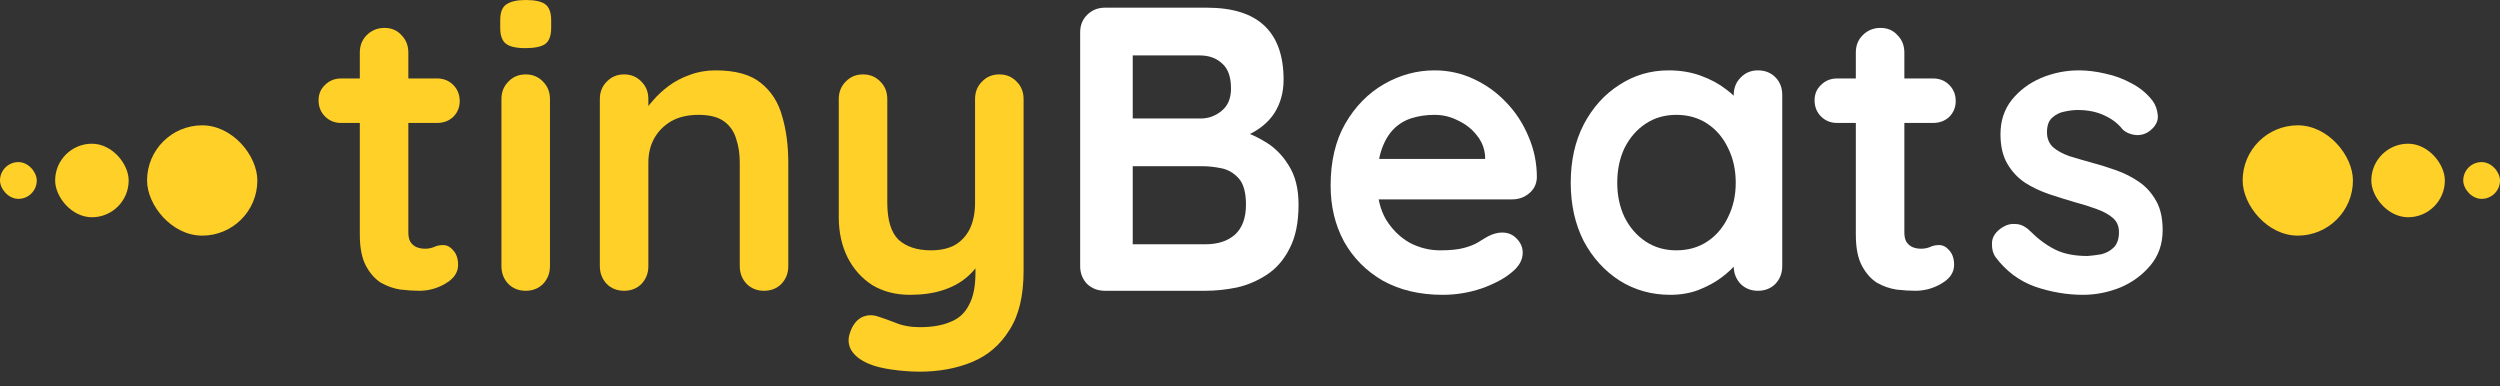 <svg width="136" height="21" viewBox="0 0 136 21" fill="none" xmlns="http://www.w3.org/2000/svg">
<rect x="0" y="0" width="136" height="21" fill="#333333" stroke="none"/>
<rect y="8.818" width="2" height="2" rx="1" fill="#FFD027"/>
<rect x="3" y="7.818" width="4" height="4" rx="2" fill="#FFD027"/>
<rect x="8" y="6.818" width="6" height="6" rx="3" fill="#FFD027"/>
<rect x="136" y="10.818" width="2" height="2" rx="1" transform="rotate(-180 136 10.818)" fill="#FFD027"/>
<rect x="133" y="11.818" width="4" height="4" rx="2" transform="rotate(-180 133 11.818)" fill="#FFD027"/>
<rect x="128" y="12.818" width="6" height="6" rx="3" transform="rotate(-180 128 12.818)" fill="#FFD027"/>
<path d="M18.562 4.268H23.776C24.128 4.268 24.421 4.385 24.656 4.62C24.891 4.855 25.008 5.148 25.008 5.5C25.008 5.837 24.891 6.123 24.656 6.358C24.421 6.578 24.128 6.688 23.776 6.688H18.562C18.21 6.688 17.917 6.571 17.682 6.336C17.447 6.101 17.33 5.808 17.33 5.456C17.33 5.119 17.447 4.84 17.682 4.62C17.917 4.385 18.21 4.268 18.562 4.268ZM20.916 1.518C21.297 1.518 21.605 1.65 21.84 1.914C22.089 2.163 22.214 2.479 22.214 2.86V12.65C22.214 12.855 22.251 13.024 22.324 13.156C22.412 13.288 22.522 13.383 22.654 13.442C22.801 13.501 22.955 13.53 23.116 13.53C23.292 13.53 23.453 13.501 23.6 13.442C23.747 13.369 23.915 13.332 24.106 13.332C24.311 13.332 24.495 13.427 24.656 13.618C24.832 13.809 24.92 14.073 24.92 14.41C24.92 14.821 24.693 15.158 24.238 15.422C23.798 15.686 23.321 15.818 22.808 15.818C22.5 15.818 22.155 15.796 21.774 15.752C21.407 15.693 21.055 15.569 20.718 15.378C20.395 15.173 20.124 14.865 19.904 14.454C19.684 14.043 19.574 13.479 19.574 12.76V2.86C19.574 2.479 19.699 2.163 19.948 1.914C20.212 1.65 20.535 1.518 20.916 1.518Z" fill="#FFD027"/>
<path d="M29.918 14.476C29.918 14.857 29.793 15.18 29.544 15.444C29.295 15.693 28.979 15.818 28.598 15.818C28.217 15.818 27.901 15.693 27.652 15.444C27.403 15.18 27.278 14.857 27.278 14.476V5.39C27.278 5.009 27.403 4.693 27.652 4.444C27.901 4.18 28.217 4.048 28.598 4.048C28.979 4.048 29.295 4.18 29.544 4.444C29.793 4.693 29.918 5.009 29.918 5.39V14.476ZM28.576 2.618C28.077 2.618 27.725 2.537 27.52 2.376C27.315 2.215 27.212 1.929 27.212 1.518V1.1C27.212 0.675 27.322 0.389 27.542 0.242C27.777 0.081 28.129 0 28.598 0C29.111 0 29.471 0.081 29.676 0.242C29.881 0.403 29.984 0.689 29.984 1.1V1.518C29.984 1.943 29.874 2.237 29.654 2.398C29.434 2.545 29.075 2.618 28.576 2.618Z" fill="#FFD027"/>
<path d="M38.923 3.828C40.008 3.828 40.83 4.055 41.387 4.51C41.959 4.965 42.348 5.573 42.553 6.336C42.773 7.084 42.883 7.92 42.883 8.844V14.476C42.883 14.857 42.758 15.18 42.509 15.444C42.26 15.693 41.944 15.818 41.563 15.818C41.182 15.818 40.867 15.693 40.617 15.444C40.368 15.18 40.243 14.857 40.243 14.476V8.844C40.243 8.36 40.177 7.927 40.045 7.546C39.928 7.15 39.708 6.835 39.385 6.6C39.062 6.365 38.6 6.248 37.999 6.248C37.413 6.248 36.914 6.365 36.503 6.6C36.107 6.835 35.799 7.15 35.579 7.546C35.374 7.927 35.271 8.36 35.271 8.844V14.476C35.271 14.857 35.147 15.18 34.897 15.444C34.648 15.693 34.333 15.818 33.951 15.818C33.57 15.818 33.255 15.693 33.005 15.444C32.756 15.18 32.631 14.857 32.631 14.476V5.39C32.631 5.009 32.756 4.693 33.005 4.444C33.255 4.18 33.57 4.048 33.951 4.048C34.333 4.048 34.648 4.18 34.897 4.444C35.147 4.693 35.271 5.009 35.271 5.39V6.336L34.941 6.27C35.073 6.021 35.264 5.757 35.513 5.478C35.763 5.185 36.056 4.913 36.393 4.664C36.73 4.415 37.112 4.217 37.537 4.07C37.962 3.909 38.425 3.828 38.923 3.828Z" fill="#FFD027"/>
<path d="M54.363 4.048C54.745 4.048 55.06 4.18 55.309 4.444C55.559 4.693 55.683 5.009 55.683 5.39V14.74C55.683 16.089 55.427 17.16 54.913 17.952C54.415 18.759 53.74 19.338 52.889 19.69C52.039 20.042 51.085 20.218 50.029 20.218C49.56 20.218 49.061 20.181 48.533 20.108C48.005 20.035 47.573 19.925 47.235 19.778C46.795 19.587 46.487 19.345 46.311 19.052C46.15 18.773 46.121 18.473 46.223 18.15C46.355 17.725 46.568 17.431 46.861 17.27C47.155 17.123 47.463 17.109 47.785 17.226C48.02 17.299 48.328 17.409 48.709 17.556C49.091 17.717 49.531 17.798 50.029 17.798C50.704 17.798 51.261 17.703 51.701 17.512C52.156 17.336 52.493 17.028 52.713 16.588C52.948 16.163 53.065 15.576 53.065 14.828V13.354L53.527 13.882C53.278 14.366 52.963 14.769 52.581 15.092C52.215 15.4 51.775 15.635 51.261 15.796C50.748 15.957 50.161 16.038 49.501 16.038C48.724 16.038 48.042 15.862 47.455 15.51C46.883 15.143 46.436 14.645 46.113 14.014C45.791 13.369 45.629 12.635 45.629 11.814V5.39C45.629 5.009 45.754 4.693 46.003 4.444C46.253 4.18 46.568 4.048 46.949 4.048C47.331 4.048 47.646 4.18 47.895 4.444C48.145 4.693 48.269 5.009 48.269 5.39V11.022C48.269 11.975 48.475 12.65 48.885 13.046C49.311 13.427 49.897 13.618 50.645 13.618C51.159 13.618 51.591 13.523 51.943 13.332C52.295 13.127 52.567 12.833 52.757 12.452C52.948 12.056 53.043 11.579 53.043 11.022V5.39C53.043 5.009 53.168 4.693 53.417 4.444C53.667 4.18 53.982 4.048 54.363 4.048Z" fill="#FFD027"/>
<path d="M65.647 0.418C67.055 0.418 68.104 0.748 68.793 1.408C69.483 2.068 69.827 3.043 69.827 4.334C69.827 5.023 69.659 5.632 69.321 6.16C68.984 6.673 68.485 7.077 67.825 7.37C67.165 7.649 66.351 7.788 65.383 7.788L65.471 6.798C65.926 6.798 66.447 6.864 67.033 6.996C67.62 7.113 68.185 7.333 68.727 7.656C69.285 7.964 69.739 8.404 70.091 8.976C70.458 9.533 70.641 10.252 70.641 11.132C70.641 12.1 70.48 12.892 70.157 13.508C69.849 14.124 69.439 14.601 68.925 14.938C68.412 15.275 67.862 15.51 67.275 15.642C66.689 15.759 66.124 15.818 65.581 15.818H60.103C59.722 15.818 59.399 15.693 59.135 15.444C58.886 15.18 58.761 14.857 58.761 14.476V1.76C58.761 1.379 58.886 1.063 59.135 0.814C59.399 0.55 59.722 0.418 60.103 0.418H65.647ZM65.251 3.014H61.335L61.621 2.662V6.644L61.357 6.446H65.317C65.743 6.446 66.124 6.307 66.461 6.028C66.799 5.749 66.967 5.346 66.967 4.818C66.967 4.187 66.806 3.733 66.483 3.454C66.175 3.161 65.765 3.014 65.251 3.014ZM65.427 9.042H61.423L61.621 8.866V11.187V13.508L61.401 13.288H65.581C66.256 13.288 66.791 13.112 67.187 12.76C67.583 12.393 67.781 11.851 67.781 11.132C67.781 10.472 67.649 9.995 67.385 9.702C67.121 9.409 66.806 9.225 66.439 9.152C66.073 9.079 65.735 9.042 65.427 9.042Z" fill="white"/>
<path d="M78.48 16.038C77.233 16.038 76.148 15.781 75.224 15.268C74.314 14.74 73.611 14.029 73.112 13.134C72.628 12.239 72.386 11.227 72.386 10.098C72.386 8.778 72.65 7.656 73.178 6.732C73.721 5.793 74.424 5.075 75.29 4.576C76.155 4.077 77.072 3.828 78.04 3.828C78.788 3.828 79.492 3.982 80.152 4.29C80.826 4.598 81.421 5.023 81.934 5.566C82.447 6.094 82.85 6.71 83.144 7.414C83.452 8.118 83.606 8.866 83.606 9.658C83.591 10.01 83.452 10.296 83.188 10.516C82.924 10.736 82.616 10.846 82.264 10.846H73.86L73.2 8.646H81.274L80.79 9.086V8.492C80.76 8.067 80.606 7.685 80.328 7.348C80.064 7.011 79.727 6.747 79.316 6.556C78.92 6.351 78.495 6.248 78.04 6.248C77.6 6.248 77.189 6.307 76.808 6.424C76.427 6.541 76.097 6.739 75.818 7.018C75.539 7.297 75.319 7.671 75.158 8.14C74.996 8.609 74.916 9.203 74.916 9.922C74.916 10.714 75.077 11.389 75.4 11.946C75.737 12.489 76.162 12.907 76.676 13.2C77.204 13.479 77.761 13.618 78.348 13.618C78.891 13.618 79.323 13.574 79.646 13.486C79.969 13.398 80.225 13.295 80.416 13.178C80.621 13.046 80.805 12.936 80.966 12.848C81.23 12.716 81.479 12.65 81.714 12.65C82.037 12.65 82.3 12.76 82.506 12.98C82.726 13.2 82.836 13.457 82.836 13.75C82.836 14.146 82.63 14.505 82.22 14.828C81.838 15.151 81.303 15.437 80.614 15.686C79.924 15.921 79.213 16.038 78.48 16.038Z" fill="white"/>
<path d="M95.634 3.828C96.016 3.828 96.331 3.953 96.58 4.202C96.83 4.451 96.954 4.774 96.954 5.17V14.476C96.954 14.857 96.83 15.18 96.58 15.444C96.331 15.693 96.016 15.818 95.634 15.818C95.253 15.818 94.938 15.693 94.688 15.444C94.439 15.18 94.314 14.857 94.314 14.476V13.398L94.798 13.596C94.798 13.787 94.696 14.021 94.49 14.3C94.285 14.564 94.006 14.828 93.654 15.092C93.302 15.356 92.884 15.583 92.4 15.774C91.931 15.95 91.418 16.038 90.86 16.038C89.848 16.038 88.932 15.781 88.11 15.268C87.289 14.74 86.636 14.021 86.152 13.112C85.683 12.188 85.448 11.132 85.448 9.944C85.448 8.741 85.683 7.685 86.152 6.776C86.636 5.852 87.282 5.133 88.088 4.62C88.895 4.092 89.79 3.828 90.772 3.828C91.403 3.828 91.982 3.923 92.51 4.114C93.038 4.305 93.493 4.547 93.874 4.84C94.27 5.133 94.571 5.434 94.776 5.742C94.996 6.035 95.106 6.285 95.106 6.49L94.314 6.776V5.17C94.314 4.789 94.439 4.473 94.688 4.224C94.938 3.96 95.253 3.828 95.634 3.828ZM91.19 13.618C91.836 13.618 92.4 13.457 92.884 13.134C93.368 12.811 93.742 12.371 94.006 11.814C94.285 11.257 94.424 10.633 94.424 9.944C94.424 9.24 94.285 8.609 94.006 8.052C93.742 7.495 93.368 7.055 92.884 6.732C92.4 6.409 91.836 6.248 91.19 6.248C90.56 6.248 90.002 6.409 89.518 6.732C89.034 7.055 88.653 7.495 88.374 8.052C88.11 8.609 87.978 9.24 87.978 9.944C87.978 10.633 88.11 11.257 88.374 11.814C88.653 12.371 89.034 12.811 89.518 13.134C90.002 13.457 90.56 13.618 91.19 13.618Z" fill="white"/>
<path d="M99.945 4.268H105.159C105.511 4.268 105.804 4.385 106.039 4.62C106.273 4.855 106.391 5.148 106.391 5.5C106.391 5.837 106.273 6.123 106.039 6.358C105.804 6.578 105.511 6.688 105.159 6.688H99.945C99.593 6.688 99.299 6.571 99.065 6.336C98.83 6.101 98.713 5.808 98.713 5.456C98.713 5.119 98.83 4.84 99.065 4.62C99.299 4.385 99.593 4.268 99.945 4.268ZM102.299 1.518C102.68 1.518 102.988 1.65 103.223 1.914C103.472 2.163 103.597 2.479 103.597 2.86V12.65C103.597 12.855 103.633 13.024 103.707 13.156C103.795 13.288 103.905 13.383 104.037 13.442C104.183 13.501 104.337 13.53 104.499 13.53C104.675 13.53 104.836 13.501 104.983 13.442C105.129 13.369 105.298 13.332 105.489 13.332C105.694 13.332 105.877 13.427 106.039 13.618C106.215 13.809 106.303 14.073 106.303 14.41C106.303 14.821 106.075 15.158 105.621 15.422C105.181 15.686 104.704 15.818 104.191 15.818C103.883 15.818 103.538 15.796 103.157 15.752C102.79 15.693 102.438 15.569 102.101 15.378C101.778 15.173 101.507 14.865 101.287 14.454C101.067 14.043 100.957 13.479 100.957 12.76V2.86C100.957 2.479 101.081 2.163 101.331 1.914C101.595 1.65 101.917 1.518 102.299 1.518Z" fill="white"/>
<path d="M108.562 13.992C108.416 13.787 108.35 13.523 108.364 13.2C108.379 12.877 108.57 12.599 108.936 12.364C109.171 12.217 109.42 12.159 109.684 12.188C109.948 12.203 110.205 12.335 110.454 12.584C110.88 13.009 111.327 13.339 111.796 13.574C112.266 13.809 112.852 13.926 113.556 13.926C113.776 13.911 114.018 13.882 114.282 13.838C114.546 13.779 114.774 13.662 114.964 13.486C115.17 13.295 115.272 13.009 115.272 12.628C115.272 12.305 115.162 12.049 114.942 11.858C114.722 11.667 114.429 11.506 114.062 11.374C113.71 11.242 113.314 11.117 112.874 11C112.42 10.868 111.95 10.721 111.466 10.56C110.997 10.399 110.564 10.193 110.168 9.944C109.772 9.68 109.45 9.335 109.2 8.91C108.951 8.485 108.826 7.949 108.826 7.304C108.826 6.571 109.032 5.947 109.442 5.434C109.853 4.921 110.381 4.525 111.026 4.246C111.686 3.967 112.376 3.828 113.094 3.828C113.549 3.828 114.026 3.887 114.524 4.004C115.023 4.107 115.5 4.283 115.954 4.532C116.409 4.767 116.79 5.082 117.098 5.478C117.26 5.698 117.355 5.962 117.384 6.27C117.414 6.578 117.274 6.857 116.966 7.106C116.746 7.282 116.49 7.363 116.196 7.348C115.903 7.319 115.661 7.216 115.47 7.04C115.221 6.717 114.884 6.461 114.458 6.27C114.048 6.079 113.571 5.984 113.028 5.984C112.808 5.984 112.566 6.013 112.302 6.072C112.053 6.116 111.833 6.226 111.642 6.402C111.452 6.563 111.356 6.827 111.356 7.194C111.356 7.531 111.466 7.803 111.686 8.008C111.906 8.199 112.2 8.36 112.566 8.492C112.948 8.609 113.351 8.727 113.776 8.844C114.216 8.961 114.664 9.101 115.118 9.262C115.573 9.423 115.991 9.636 116.372 9.9C116.754 10.164 117.062 10.509 117.296 10.934C117.531 11.345 117.648 11.873 117.648 12.518C117.648 13.266 117.428 13.904 116.988 14.432C116.548 14.96 115.998 15.363 115.338 15.642C114.678 15.906 114.004 16.038 113.314 16.038C112.449 16.038 111.584 15.891 110.718 15.598C109.853 15.29 109.134 14.755 108.562 13.992Z" fill="white"/>
</svg>
